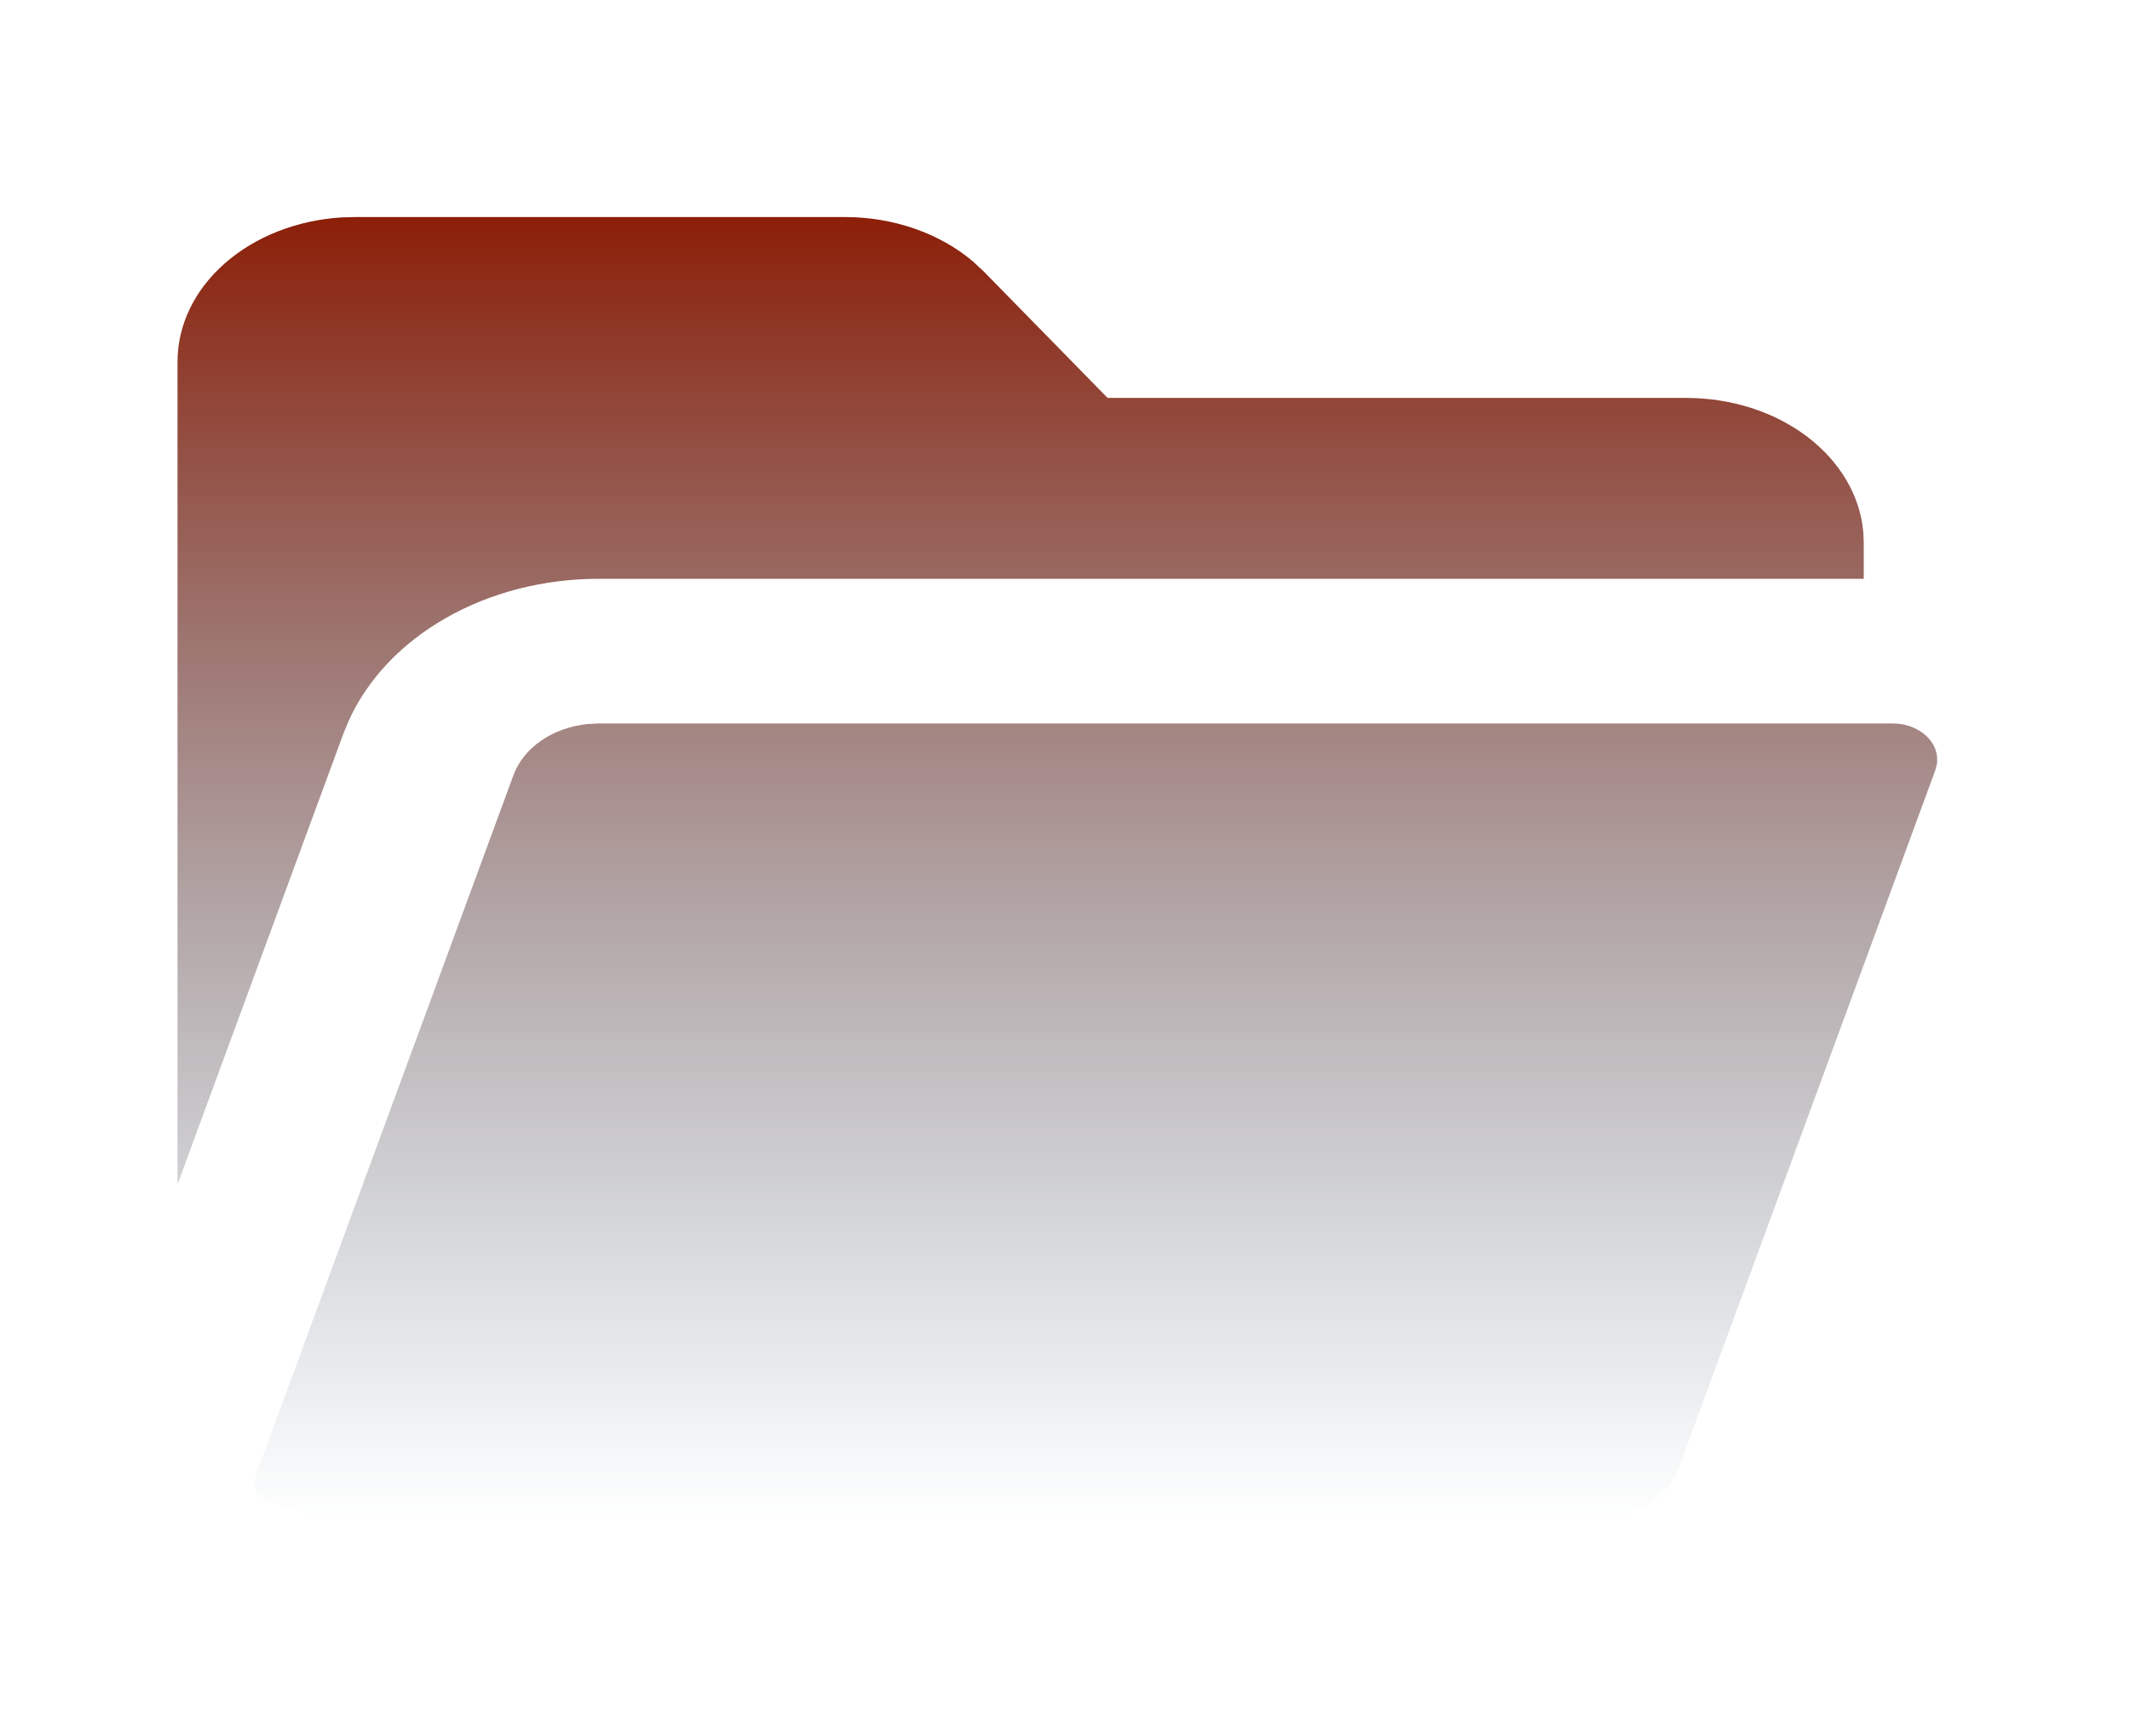 <svg width="65" height="53" viewBox="0 0 65 53" fill="none" xmlns="http://www.w3.org/2000/svg">
<g id="mingcute:folder-open-fill" clip-path="url(#clip0_1_28)">
<g id="Group">
<path id="Vector" d="M57.763 22.083C57.956 22.083 58.146 22.117 58.321 22.181C58.496 22.246 58.652 22.34 58.779 22.458C58.907 22.575 59.001 22.713 59.058 22.863C59.114 23.013 59.131 23.171 59.107 23.327L59.061 23.503L51.233 44.8C51.082 45.213 50.786 45.58 50.382 45.857C49.977 46.134 49.483 46.309 48.959 46.359L48.642 46.375H10.833C9.776 46.377 8.74 46.125 7.857 45.651C7.783 45.486 7.759 45.308 7.786 45.134L7.833 44.953L15.67 23.658C15.822 23.246 16.117 22.879 16.521 22.602C16.925 22.325 17.419 22.15 17.943 22.099L18.265 22.083H57.763ZM25.783 6.625C26.513 6.625 27.236 6.745 27.907 6.978C28.579 7.211 29.186 7.552 29.692 7.981L30.017 8.283L33.8 12.146H51.458C52.825 12.146 54.141 12.566 55.143 13.324C56.145 14.082 56.759 15.12 56.861 16.231L56.875 16.562V17.667H18.265C16.604 17.667 14.984 18.081 13.621 18.855C12.258 19.629 11.219 20.725 10.644 21.995L10.481 22.388L5.417 36.15V11.042C5.416 9.927 5.932 8.854 6.862 8.037C7.791 7.22 9.064 6.72 10.427 6.636L10.833 6.625H25.783Z" fill="url(#paint0_linear_1_28)"/>
</g>
</g>
<defs>
<linearGradient id="paint0_linear_1_28" x1="32.267" y1="6.625" x2="32.267" y2="46.375" gradientUnits="userSpaceOnUse">
<stop stop-color="#8C1F08"/>
<stop offset="1" stop-color="#315970" stop-opacity="0"/>
</linearGradient>
<clipPath id="clip0_1_28">
<rect width="65" height="53" fill="white"/>
</clipPath>
</defs>
</svg>
